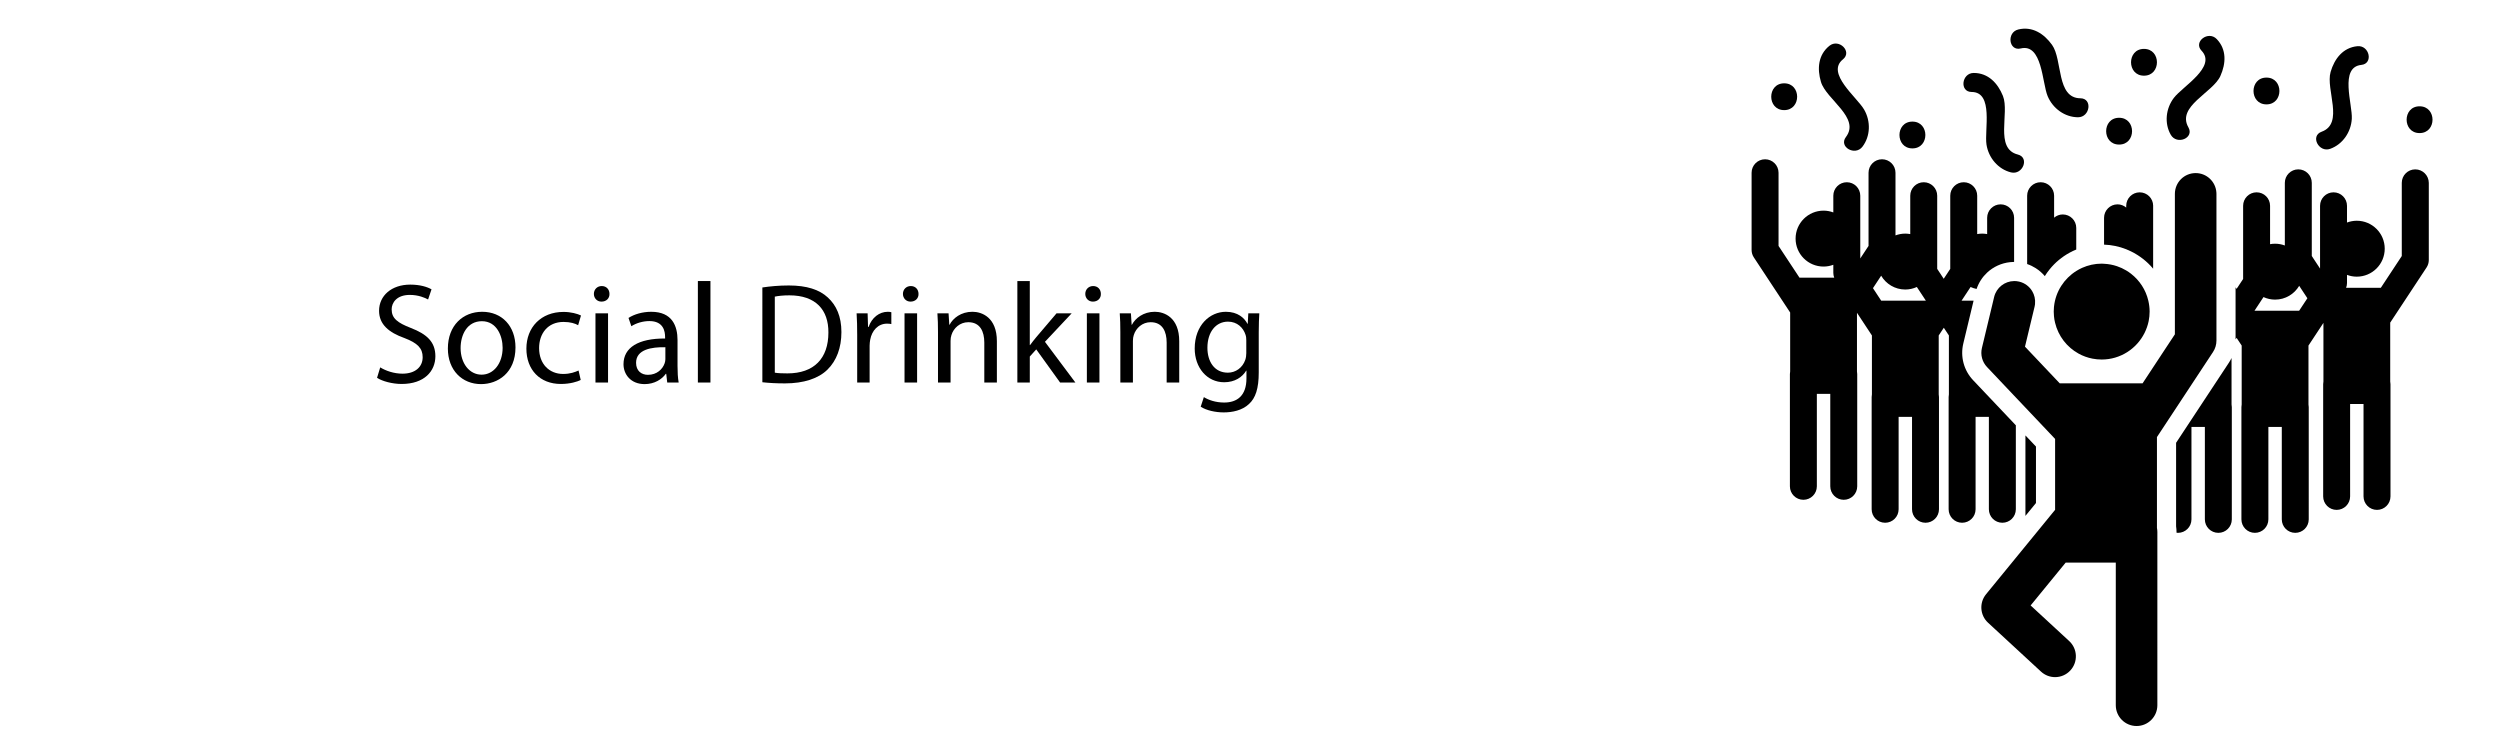 <?xml version="1.0" encoding="utf-8"?>
<!-- Generator: Adobe Illustrator 16.0.0, SVG Export Plug-In . SVG Version: 6.00 Build 0)  -->
<!DOCTYPE svg PUBLIC "-//W3C//DTD SVG 1.1//EN" "http://www.w3.org/Graphics/SVG/1.1/DTD/svg11.dtd">
<svg version="1.1" xmlns="http://www.w3.org/2000/svg" xmlns:xlink="http://www.w3.org/1999/xlink" x="0px" y="0px"
	 width="209.759px" height="62.361px" viewBox="0 0 209.759 62.361" enable-background="new 0 0 209.759 62.361"
	 xml:space="preserve">
<g id="Layer_1">
</g>
<g id="Blindman">
</g>
<g id="Compliments">
</g>
<g id="HAT">
</g>
<g id="speech">
</g>
<g id="TREX_ARMS">
</g>
<g id="slim_shady">
</g>
<g id="TIMEOUT">
</g>
<g id="Truth_or_Dare">
</g>
<g id="ARM_WRESTLE">
</g>
<g id="musical_chairs">
</g>
<g id="never_have_i_ever">
</g>
<g id="Trivia">
</g>
<g id="Drink_Pulling">
</g>
<g id="Sharing_is_Caring">
</g>
<g id="Not_It">
</g>
<g id="Cocktail_of_Doom">
</g>
<g id="Heads_up">
</g>
<g id="Archenemy">
</g>
<g id="battle_of_the_sexes">
</g>
<g id="one_must_drink">
</g>
<g id="rainbow_connection">
</g>
<g id="social_drinking">
	<g>
		<path d="M31.901,30.824c0.468,0.288,1.151,0.528,1.871,0.528c1.067,0,1.691-0.564,1.691-1.38c0-0.756-0.433-1.188-1.523-1.606
			c-1.319-0.468-2.135-1.151-2.135-2.291c0-1.26,1.043-2.195,2.614-2.195c0.827,0,1.428,0.192,1.787,0.396l-0.288,0.852
			c-0.264-0.145-0.804-0.384-1.535-0.384c-1.104,0-1.522,0.659-1.522,1.211c0,0.756,0.491,1.127,1.606,1.56
			c1.367,0.527,2.063,1.187,2.063,2.374c0,1.248-0.924,2.327-2.831,2.327c-0.779,0-1.631-0.229-2.063-0.516L31.901,30.824z"/>
		<path d="M43.251,29.146c0,2.146-1.487,3.082-2.891,3.082c-1.571,0-2.782-1.151-2.782-2.986c0-1.942,1.271-3.082,2.878-3.082
			C42.123,26.159,43.251,27.37,43.251,29.146z M38.646,29.205c0,1.271,0.731,2.231,1.763,2.231c1.008,0,1.763-0.948,1.763-2.255
			c0-0.983-0.491-2.231-1.738-2.231C39.185,26.95,38.646,28.102,38.646,29.205z"/>
		<path d="M48.724,31.88c-0.276,0.144-0.888,0.336-1.668,0.336c-1.751,0-2.89-1.188-2.89-2.963c0-1.787,1.223-3.082,3.118-3.082
			c0.623,0,1.175,0.156,1.463,0.3l-0.239,0.815c-0.252-0.144-0.648-0.275-1.224-0.275c-1.331,0-2.051,0.983-2.051,2.194
			c0,1.344,0.863,2.171,2.015,2.171c0.6,0,0.995-0.156,1.295-0.288L48.724,31.88z"/>
		<path d="M51.137,24.66c0.012,0.359-0.252,0.647-0.672,0.647c-0.371,0-0.636-0.288-0.636-0.647c0-0.372,0.276-0.66,0.66-0.66
			C50.885,24,51.137,24.288,51.137,24.66z M49.962,32.096v-5.805h1.055v5.805H49.962z"/>
		<path d="M55.983,32.096l-0.084-0.731h-0.036c-0.324,0.456-0.947,0.863-1.775,0.863c-1.175,0-1.774-0.827-1.774-1.667
			c0-1.403,1.247-2.171,3.49-2.159v-0.119c0-0.48-0.132-1.344-1.319-1.344c-0.54,0-1.104,0.168-1.512,0.432l-0.239-0.695
			c0.479-0.312,1.175-0.516,1.906-0.516c1.775,0,2.207,1.211,2.207,2.374v2.171c0,0.504,0.024,0.996,0.096,1.392H55.983z
			 M55.827,29.134c-1.151-0.024-2.458,0.18-2.458,1.307c0,0.684,0.455,1.008,0.995,1.008c0.756,0,1.235-0.479,1.403-0.972
			c0.036-0.107,0.06-0.228,0.06-0.336V29.134z"/>
		<path d="M58.554,23.58h1.055v8.516h-1.055V23.58z"/>
		<path d="M63.965,24.12c0.636-0.096,1.392-0.168,2.219-0.168c1.5,0,2.567,0.348,3.274,1.008c0.72,0.659,1.14,1.595,1.14,2.902
			c0,1.319-0.408,2.398-1.163,3.142c-0.756,0.756-2.003,1.164-3.574,1.164c-0.744,0-1.367-0.036-1.896-0.097V24.12z M65.009,31.269
			c0.264,0.048,0.647,0.06,1.056,0.06c2.23,0,3.441-1.247,3.441-3.43c0.013-1.907-1.067-3.119-3.273-3.119
			c-0.54,0-0.948,0.049-1.224,0.108V31.269z"/>
		<path d="M71.921,28.102c0-0.684-0.013-1.271-0.049-1.811h0.924l0.036,1.14h0.048c0.264-0.78,0.899-1.271,1.607-1.271
			c0.12,0,0.204,0.012,0.3,0.036v0.995c-0.108-0.024-0.216-0.036-0.36-0.036c-0.743,0-1.271,0.563-1.415,1.355
			c-0.023,0.144-0.048,0.312-0.048,0.491v3.095h-1.043V28.102z"/>
		<path d="M77.067,24.66c0.012,0.359-0.252,0.647-0.672,0.647c-0.371,0-0.636-0.288-0.636-0.647c0-0.372,0.276-0.66,0.66-0.66
			C76.815,24,77.067,24.288,77.067,24.66z M75.893,32.096v-5.805h1.055v5.805H75.893z"/>
		<path d="M78.701,27.862c0-0.6-0.013-1.092-0.049-1.571h0.936l0.061,0.959h0.023c0.288-0.552,0.96-1.091,1.919-1.091
			c0.804,0,2.051,0.479,2.051,2.471v3.466h-1.055V28.75c0-0.936-0.349-1.716-1.344-1.716c-0.695,0-1.235,0.492-1.415,1.08
			c-0.048,0.132-0.072,0.312-0.072,0.491v3.49h-1.055V27.862z"/>
		<path d="M86.403,28.953h0.024c0.144-0.203,0.348-0.455,0.516-0.659l1.703-2.003h1.271l-2.242,2.387l2.555,3.418h-1.283
			l-2.003-2.782l-0.54,0.6v2.183H85.36V23.58h1.043V28.953z"/>
		<path d="M92.367,24.66c0.012,0.359-0.252,0.647-0.672,0.647c-0.371,0-0.636-0.288-0.636-0.647c0-0.372,0.276-0.66,0.66-0.66
			C92.115,24,92.367,24.288,92.367,24.66z M91.192,32.096v-5.805h1.055v5.805H91.192z"/>
		<path d="M94.001,27.862c0-0.6-0.013-1.092-0.049-1.571h0.936l0.061,0.959h0.023c0.288-0.552,0.96-1.091,1.919-1.091
			c0.804,0,2.051,0.479,2.051,2.471v3.466h-1.055V28.75c0-0.936-0.348-1.716-1.344-1.716c-0.695,0-1.235,0.492-1.415,1.08
			c-0.048,0.132-0.072,0.312-0.072,0.491v3.49h-1.055V27.862z"/>
		<path d="M105.661,26.291c-0.024,0.42-0.048,0.888-0.048,1.595v3.37c0,1.332-0.264,2.147-0.828,2.65
			c-0.563,0.528-1.379,0.696-2.11,0.696c-0.696,0-1.464-0.168-1.931-0.479l0.264-0.804c0.384,0.239,0.983,0.455,1.703,0.455
			c1.079,0,1.871-0.563,1.871-2.026v-0.647h-0.024c-0.324,0.539-0.947,0.971-1.847,0.971c-1.439,0-2.471-1.223-2.471-2.83
			c0-1.967,1.283-3.082,2.614-3.082c1.008,0,1.56,0.527,1.811,1.007h0.024l0.048-0.875H105.661z M104.569,28.582
			c0-0.181-0.012-0.336-0.06-0.48c-0.192-0.611-0.708-1.115-1.476-1.115c-1.007,0-1.727,0.852-1.727,2.195
			c0,1.139,0.575,2.087,1.715,2.087c0.647,0,1.235-0.408,1.463-1.08c0.061-0.18,0.084-0.384,0.084-0.563V28.582z"/>
	</g>
	<g>
		<g>
			<path d="M166.874,34.975v7.755c0,0.625,0.506,1.131,1.131,1.131s1.131-0.506,1.131-1.131v-7.046l-3.582-3.781
				c-0.782-0.825-1.091-1.979-0.825-3.085l0.862-3.592h-1.008l0.756-1.146c0.159,0.072,0.327,0.13,0.503,0.166
				c0.182-0.537,0.49-1.005,0.887-1.375c0.52-0.484,1.191-0.797,1.927-0.875c0.11-0.011,0.222-0.019,0.334-0.02v-3.699
				c0-0.625-0.506-1.131-1.13-1.131s-1.131,0.507-1.131,1.131v1.363c-0.135-0.023-0.273-0.039-0.416-0.039
				c-0.144,0-0.282,0.016-0.419,0.04v-3.22c0-0.624-0.506-1.13-1.131-1.13c-0.624,0-1.13,0.506-1.13,1.13v6.139l-0.548,0.831
				l-0.547-0.831v-6.139c0-0.624-0.507-1.13-1.131-1.13s-1.13,0.506-1.13,1.13v3.22c-0.137-0.024-0.276-0.04-0.419-0.04
				c-0.289,0-0.564,0.055-0.82,0.15v-5.257c0-0.624-0.506-1.13-1.13-1.13c-0.625,0-1.131,0.506-1.131,1.13v6.139l-0.694,1.053
				v-5.265c0-0.624-0.506-1.13-1.13-1.13c-0.625,0-1.131,0.506-1.131,1.13v1.403c-0.256-0.096-0.53-0.15-0.82-0.15
				c-1.295,0-2.346,1.051-2.346,2.346c0,1.296,1.051,2.346,2.346,2.346c0.289,0,0.564-0.055,0.82-0.15v0.684
				c0,0.138,0.027,0.272,0.076,0.399h-0.896h-2.018l-1.758-2.665v-6.138c0-0.625-0.506-1.131-1.13-1.131
				c-0.625,0-1.131,0.506-1.131,1.13v6.478c0,0.222,0.064,0.438,0.187,0.622l3.049,4.626v4.942
				c-0.015,0.072-0.022,0.147-0.022,0.224v9.417c0,0.625,0.506,1.131,1.131,1.131c0.624,0,1.13-0.506,1.13-1.131v-7.755h0.563h0.563
				v7.755c0,0.625,0.506,1.131,1.131,1.131c0.624,0,1.13-0.506,1.13-1.131v-9.417c0-0.076-0.008-0.151-0.021-0.224v-4.919
				l1.254,1.903v4.942c-0.015,0.072-0.022,0.147-0.022,0.224v9.417c0,0.625,0.506,1.131,1.131,1.131
				c0.624,0,1.131-0.506,1.131-1.131v-7.755h0.562h0.563v7.755c0,0.625,0.506,1.131,1.13,1.131s1.131-0.506,1.131-1.131v-9.417
				c0-0.076-0.009-0.151-0.022-0.224v-4.942l0.427-0.648l0.427,0.648v4.942c-0.015,0.072-0.022,0.147-0.022,0.224v9.417
				c0,0.625,0.506,1.131,1.13,1.131c0.625,0,1.131-0.506,1.131-1.131v-7.755h0.563H166.874L166.874,34.975z M159.857,25.226h-2.019
				l-0.69-1.049l0.688-1.044c0.408,0.693,1.159,1.159,2.021,1.159c0.348,0,0.677-0.078,0.973-0.213l0.756,1.146L159.857,25.226
				L159.857,25.226z"/>
			<path d="M171.567,23.168c0.116-0.187,0.24-0.366,0.377-0.536c0.127-0.159,0.261-0.312,0.404-0.456
				c0.251-0.253,0.526-0.481,0.822-0.683c0.322-0.22,0.669-0.406,1.035-0.557v-1.813c0-0.624-0.506-1.13-1.131-1.13
				c-0.278,0-0.529,0.104-0.727,0.271v-1.844c0-0.624-0.506-1.13-1.131-1.13s-1.131,0.506-1.131,1.13v5.734
				c0.26,0.088,0.501,0.206,0.725,0.349C171.098,22.688,171.352,22.911,171.567,23.168z"/>
			<polygon points="170.825,37.467 169.941,36.534 169.941,43.285 170.825,42.206 			"/>
			<path d="M202.649,14.211c-0.624,0-1.131,0.506-1.131,1.131v6.139l-1.757,2.665h-2.018h-0.896
				c0.048-0.128,0.075-0.262,0.075-0.399v-0.684c0.256,0.096,0.531,0.15,0.82,0.15c1.295,0,2.345-1.051,2.345-2.346
				c0-1.296-1.05-2.346-2.345-2.346c-0.289,0-0.564,0.055-0.82,0.15v-1.403c0-0.624-0.506-1.131-1.131-1.131
				c-0.624,0-1.13,0.507-1.13,1.131v5.265l-0.694-1.053v-6.139c0-0.625-0.506-1.131-1.131-1.131c-0.624,0-1.13,0.506-1.13,1.131
				v5.257c-0.256-0.096-0.532-0.15-0.82-0.15c-0.144,0-0.283,0.015-0.419,0.039v-3.219c0-0.625-0.506-1.131-1.13-1.131
				c-0.625,0-1.131,0.506-1.131,1.131v6.139l-0.548,0.831l-0.086-0.131v0.261v3.848v0.261l0.086-0.13l0.427,0.647v4.942
				c-0.015,0.072-0.022,0.146-0.022,0.224v9.417c0,0.625,0.506,1.131,1.131,1.131c0.624,0,1.131-0.506,1.131-1.131v-7.755h0.562
				h0.563v7.755c0,0.625,0.505,1.131,1.13,1.131c0.624,0,1.131-0.506,1.131-1.131V34.16c0-0.077-0.008-0.151-0.022-0.224v-4.942
				l1.255-1.903v4.919c-0.015,0.072-0.022,0.146-0.022,0.224v9.417c0,0.624,0.506,1.131,1.13,1.131c0.625,0,1.131-0.507,1.131-1.131
				v-7.755h0.563h0.562v7.755c0,0.624,0.506,1.131,1.131,1.131s1.131-0.507,1.131-1.131v-9.417c0-0.077-0.008-0.151-0.023-0.224
				v-4.942l3.05-4.626c0.121-0.185,0.187-0.401,0.187-0.622v-6.478C203.78,14.718,203.274,14.211,202.649,14.211z M192.906,26.072
				h-2.018h-1.729l0.756-1.146c0.297,0.136,0.626,0.213,0.974,0.213c0.862,0,1.613-0.466,2.021-1.158l0.688,1.043L192.906,26.072z"
				/>
			<path d="M187.234,30.038c-0.063,0.13-0.132,0.257-0.212,0.379l-4.44,6.735v7.008c0.023,0.16,0.036,0.321,0.036,0.48v0.055
				c0.04,0.005,0.08,0.013,0.123,0.013c0.623,0,1.13-0.506,1.13-1.131v-7.755h0.562h0.563v7.755c0,0.625,0.506,1.131,1.131,1.131
				c0.624,0,1.13-0.506,1.13-1.131V34.16c0-0.077-0.008-0.151-0.022-0.224L187.234,30.038L187.234,30.038z"/>
			<path d="M180.658,17.269c0-0.625-0.507-1.131-1.131-1.131s-1.13,0.506-1.13,1.131v0.147c-0.197-0.166-0.449-0.271-0.728-0.271
				c-0.624,0-1.131,0.507-1.131,1.131v2.249c0.654,0.023,1.279,0.157,1.858,0.387c0.137,0.054,0.271,0.115,0.402,0.18
				c0.718,0.351,1.352,0.846,1.858,1.452V17.269L180.658,17.269z"/>
			<path d="M156.266,12.309c0.675-0.885,0.705-2.13,0.147-3.104c-0.604-1.053-3.239-3.059-1.783-4.226
				c0.808-0.648-0.337-1.776-1.136-1.136c-0.948,0.76-1.038,1.926-0.709,3.031c0.44,1.472,3.328,3.003,2.094,4.623
				C154.251,12.322,155.646,13.12,156.266,12.309z"/>
			<path d="M198.125,5.446c1.03-0.104,0.684-1.674-0.336-1.57c-1.209,0.122-1.919,1.052-2.242,2.158
				c-0.431,1.475,1.16,4.33-0.756,5.019c-0.976,0.351-0.238,1.779,0.723,1.434c1.047-0.376,1.749-1.404,1.811-2.524
				C197.391,8.75,196.269,5.634,198.125,5.446z"/>
			<path d="M166.674,12.132c0.172,1.108,0.974,2.063,2.053,2.332c0.99,0.248,1.582-1.246,0.577-1.498
				c-1.976-0.495-0.676-3.495-1.251-4.919c-0.433-1.069-1.23-1.924-2.446-1.926c-1.024-0.001-1.213,1.595-0.178,1.596
				C167.294,7.72,166.487,10.933,166.674,12.132z"/>
			<path d="M186.298,6.377c0.472-1.053,0.536-2.221-0.305-3.098c-0.709-0.741-1.99,0.229-1.274,0.977
				c1.29,1.347-1.587,2.99-2.323,3.955c-0.68,0.892-0.813,2.13-0.261,3.096c0.507,0.887,1.995,0.278,1.48-0.622
				C182.605,8.918,185.669,7.778,186.298,6.377z"/>
			<path d="M171.802,8.06c0.431,1.036,1.435,1.772,2.547,1.779c1.021,0.007,1.241-1.586,0.205-1.593
				c-2.036-0.013-1.483-3.234-2.38-4.482c-0.673-0.936-1.652-1.577-2.832-1.291c-0.997,0.242-0.802,1.837,0.204,1.593
				C171.359,3.626,171.337,6.938,171.802,8.06z"/>
			<path d="M160.458,12.451c1.45,0,1.45-2.248,0-2.248C159.009,10.203,159.009,12.451,160.458,12.451z"/>
			<path d="M149.7,9.239c1.449,0,1.449-2.248,0-2.248C148.25,6.991,148.25,9.239,149.7,9.239z"/>
			<path d="M179.888,4.102c-1.449,0-1.449,2.248,0,2.248C181.338,6.35,181.338,4.102,179.888,4.102z"/>
			<path d="M177.801,12.13c1.449,0,1.449-2.248,0-2.248C176.351,9.882,176.351,12.13,177.801,12.13z"/>
			<path d="M190.165,8.758c1.449,0,1.449-2.248,0-2.248C188.715,6.51,188.715,8.758,190.165,8.758z"/>
			<path d="M203.011,8.919c-1.449,0-1.449,2.247,0,2.247S204.46,8.919,203.011,8.919z"/>
			<path d="M181.61,35.71l4.071-6.177c0.188-0.284,0.287-0.618,0.287-0.959v-2.501V25.78v-1.215v-3.541v-4.758
				c0-0.042-0.003-0.085-0.006-0.127c-0.065-0.903-0.818-1.617-1.738-1.617c-0.964,0-1.744,0.781-1.744,1.744v1.805v3.424v2.598
				v1.98v1.978l-0.849,1.286l-1.861,2.826h-4.205h-0.385h-2.362l-2.915-3.077l0.578-2.408l0.227-0.944
				c0.001-0.004,0.001-0.007,0.002-0.01c0.011-0.047,0.02-0.093,0.026-0.138c0.002-0.023,0.006-0.045,0.009-0.068
				c0.021-0.199,0.009-0.397-0.035-0.586c-0.041-0.179-0.11-0.35-0.204-0.505c-0.233-0.387-0.614-0.684-1.087-0.797
				c-0.011-0.003-0.021-0.004-0.033-0.007c-0.126-0.027-0.252-0.043-0.376-0.043c-0.007,0-0.014,0.002-0.021,0.002
				c-0.779,0.009-1.483,0.544-1.674,1.336l-0.073,0.307l-0.113,0.475l-0.838,3.492c-0.139,0.574,0.023,1.179,0.43,1.606l2.415,2.551
				l0.829,0.874l2.466,2.604v0.002v5.949l-0.229,0.278l-1.913,2.34l-3.652,4.464c-0.584,0.715-0.512,1.761,0.167,2.387l4.444,4.103
				c0.335,0.31,0.759,0.463,1.182,0.463c0.47,0,0.938-0.188,1.282-0.562c0.653-0.708,0.609-1.812-0.099-2.465l-3.236-2.987
				l2.94-3.593h4.206v11.965c0,0.963,0.781,1.744,1.744,1.744c0.964,0,1.744-0.781,1.744-1.744V44.642
				c0-0.119-0.013-0.234-0.035-0.347v-7.623L181.61,35.71z"/>
			<path d="M172.428,27.08c0.267,1.116,0.995,2.054,1.978,2.592c0.356,0.196,0.748,0.339,1.16,0.419
				c0.25,0.048,0.507,0.075,0.771,0.075c1.58,0,2.943-0.913,3.602-2.238c0.153-0.31,0.271-0.64,0.342-0.987
				c0.052-0.258,0.08-0.524,0.08-0.798c0-0.314-0.04-0.618-0.108-0.912c-0.212-0.913-0.734-1.705-1.45-2.262
				c-0.129-0.101-0.264-0.191-0.403-0.275c-0.244-0.146-0.504-0.268-0.777-0.359c-0.342-0.116-0.704-0.185-1.08-0.203
				c-0.068-0.004-0.135-0.011-0.204-0.011c-0.584,0-1.139,0.128-1.64,0.352c-0.17,0.076-0.333,0.165-0.49,0.263
				c-1.019,0.639-1.732,1.717-1.868,2.972c-0.002,0.022-0.003,0.045-0.007,0.068c-0.01,0.107-0.015,0.218-0.016,0.328
				c0,0.014-0.002,0.026-0.002,0.04c0,0.13,0.007,0.258,0.02,0.385C172.351,26.717,172.384,26.899,172.428,27.08z"/>
		</g>
	</g>
</g>
<g id="Spin_the_bottle">
</g>
<g id="accents">
</g>
<g id="Slap">
</g>
<g id="rub">
</g>
<g id="down_the_hatch">
</g>
<g id="rubiks_cube">
</g>
<g id="bar_tender">
</g>
<g id="codenames">
</g>
<g id="hand_switch">
</g>
<g id="make_a_rule">
</g>
<g id="no_guts_no_glory">
</g>
<g id="pass">
</g>
<g id="santa">
</g>
<g id="snake_eyes">
</g>
<g id="bodyguard">
</g>
<g id="threeman">
</g>
<g id="_x32__truths_and_a_lie">
</g>
<g id="cray_cray_cat_lady">
</g>
<g id="siblings">
</g>
<g id="later">
</g>
<g id="waterfall">
</g>
<g id="cheers">
</g>
<g id="rhyme">
</g>
<g id="categories">
</g>
<g id="tits">
</g>
<g id="dicks">
</g>
<g id="questions">
</g>
<g id="double_hands">
</g>
<g id="take_2">
</g>
<g id="take_3">
</g>
<g id="give_3">
</g>
<g id="give_2">
</g>
<g id="rewind">
</g>
<g id="Cryptkeeper">
</g>
<g id="Take_2_and_Redo">
</g>
<g id="Embryo">
</g>
<g id="I_am_Groot">
</g>
<g id="Mini_Me">
</g>
<g id="Ditto_1_">
</g>
</svg>
